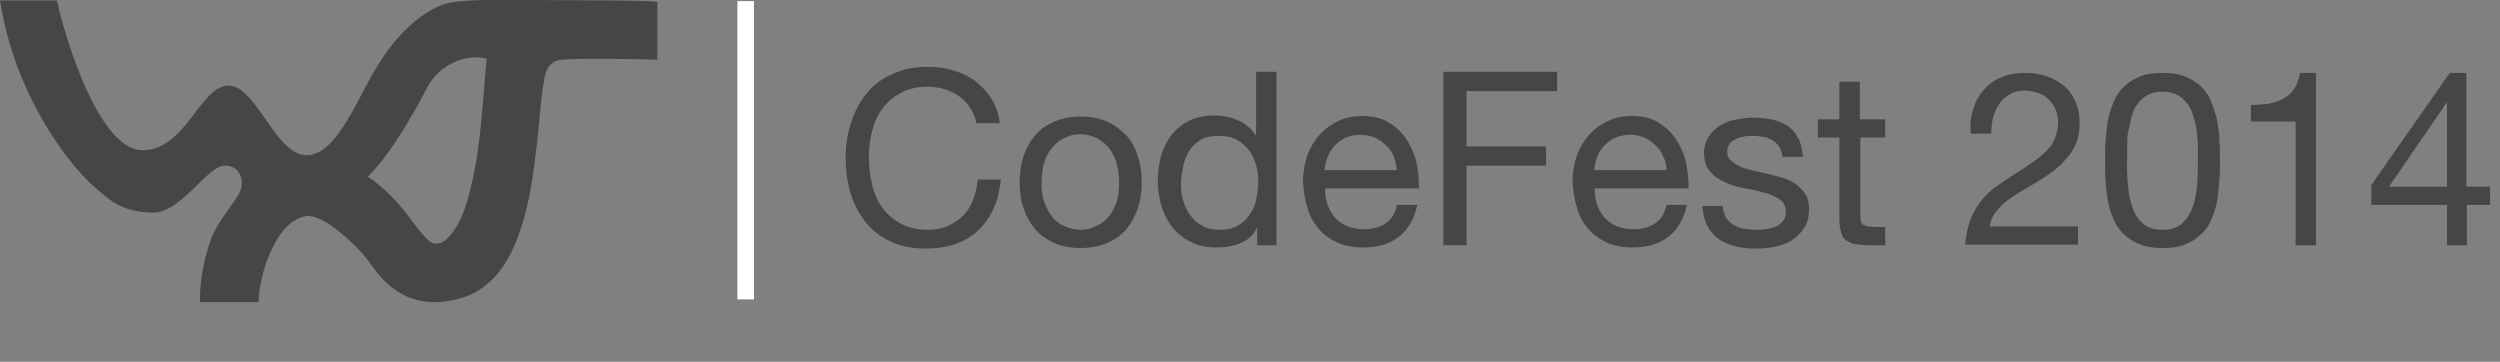 <?xml version="1.0" encoding="UTF-8" standalone="no"?>
<!-- Generator: Adobe Illustrator 17.1.0, SVG Export Plug-In . SVG Version: 6.00 Build 0)  -->

<svg
   xmlns:dc="http://purl.org/dc/elements/1.1/"
   xmlns:cc="http://creativecommons.org/ns#"
   xmlns:rdf="http://www.w3.org/1999/02/22-rdf-syntax-ns#"
   xmlns:svg="http://www.w3.org/2000/svg"
   xmlns="http://www.w3.org/2000/svg"
   xmlns:sodipodi="http://sodipodi.sourceforge.net/DTD/sodipodi-0.dtd"
   xmlns:inkscape="http://www.inkscape.org/namespaces/inkscape"
   version="1.1"
   id="Layer_1"
   x="0px"
   y="0px"
   viewBox="0 0 452.6 65.5"
   enable-background="new 0 0 452.6 65.5"
   xml:space="preserve"
   inkscape:version="0.48.4 r9939"
   width="100%"
   height="100%"
   sodipodi:docname="codefest-logo.svg"><rect x="0" y="0" width="452.6" height="65.5" fill="#808080" stroke="none"/><defs
     id="defs37" /><sodipodi:namedview
     pagecolor="#ffffff"
     bordercolor="#666666"
     borderopacity="1"
     objecttolerance="10"
     gridtolerance="10"
     guidetolerance="10"
     inkscape:pageopacity="0"
     inkscape:pageshadow="2"
     inkscape:window-width="1301"
     inkscape:window-height="640"
     id="namedview35"
     showgrid="false"
     inkscape:zoom="2.5806452"
     inkscape:cx="231.38374"
     inkscape:cy="80.025722"
     inkscape:window-x="65"
     inkscape:window-y="24"
     inkscape:window-maximized="1"
     inkscape:current-layer="Layer_1" /><g
     transform="matrix(1,0,0,1,-9.69,-462.706)"
     id="g3"
     style="fill:#464646;fill-opacity:1"><path
       fill="#FFFFFF"
       d="M105.9,462.7c-6.7-0.1-11.5,0-14.2,0.4c-5.3,0.7-11,6.9-13.5,11.3c-3.5,5.2-7.3,16.4-13,16.4   s-9.1-12.7-14.2-12.6c-5.1,0.1-7.7,11.7-15.5,11.7c-7.8,0-13.9-19.8-15.5-27.1H9.7c1.8,11.4,6.4,20.1,10.6,26.2   c2.1,3,4.4,5.8,7.1,8.1s4.6,3.9,9.8,4.1s9.9-8.4,13.1-8.5c3-0.1,3.8,3,2.7,5c-1.1,2-4.1,5.4-5.2,8.5c-1.5,4.4-2,8.4-1.9,11.2   l10.6,0c0.1-5.5,3.5-15.3,9-15.6c3.2,0,9,5.6,10.7,7.9s3.1,4.5,6.2,6.2c3.1,1.8,7.4,2,11.6,0.5c5.5-2,8.3-7.2,9.9-12.1   c1.7-4.9,2.4-10.4,3-15.6c0.6-5.2,0.7-8.3,1.3-11.5c0.1-0.7,0.4-3.1,2.6-3.6c2.3-0.5,17.9-0.1,17.9-0.1l0-10.4   C128.6,462.7,112.6,462.8,105.9,462.7L105.9,462.7z M97.8,473.3c-0.9,9.3-1.1,18.6-4,27.3c-0.7,2-3.3,7.6-6.2,5.9   c-0.4-0.2-1.5-1.4-3.1-3.5c-1.7-2.3-4.3-5.7-8.2-8.3c2.9-2.9,5.1-6.4,7-9.5c2.2-3.6,3.7-6.6,3.7-6.6c0,0,0,0,0,0   C89.2,474.4,93.9,472.4,97.8,473.3z"
       id="path5"
       style="fill:#464646;fill-opacity:1" /></g><g
     id="g7"
     style="fill:#464646;fill-opacity:1"><path
       fill="#FFFFFF"
       d="M173.6,17.4c-1.6-1.1-3.5-1.7-5.7-1.7c-1.9,0-3.5,0.4-4.8,1.1c-1.3,0.7-2.4,1.6-3.3,2.8   c-0.9,1.2-1.5,2.5-1.9,4.1c-0.4,1.5-0.6,3.1-0.6,4.7c0,1.8,0.2,3.5,0.6,5.1c0.4,1.6,1,3,1.9,4.2c0.9,1.2,2,2.1,3.3,2.8   c1.3,0.7,3,1.1,4.8,1.1c1.4,0,2.6-0.2,3.7-0.7c1.1-0.5,2-1.1,2.8-1.9c0.8-0.8,1.4-1.8,1.8-2.9c0.4-1.1,0.7-2.3,0.8-3.6h4.2   c-0.4,4-1.8,7-4.1,9.2c-2.3,2.2-5.5,3.3-9.5,3.3c-2.4,0-4.6-0.4-6.4-1.3c-1.8-0.8-3.3-2-4.5-3.5c-1.2-1.5-2.1-3.2-2.7-5.2   c-0.6-2-0.9-4.1-0.9-6.4s0.3-4.4,1-6.4c0.6-2,1.6-3.8,2.8-5.3c1.2-1.5,2.8-2.7,4.7-3.5c1.9-0.9,4-1.3,6.4-1.3   c1.6,0,3.2,0.2,4.7,0.7c1.5,0.4,2.8,1.1,3.9,1.9c1.1,0.9,2.1,1.9,2.9,3.2c0.8,1.3,1.3,2.7,1.5,4.4h-4.2   C176.3,20.2,175.2,18.5,173.6,17.4z"
       id="path9"
       style="fill:#464646;fill-opacity:1" /><path
       fill="#FFFFFF"
       d="M185.3,28.3c0.5-1.5,1.2-2.7,2.1-3.8c0.9-1.1,2.1-1.9,3.5-2.5c1.4-0.6,3-0.9,4.7-0.9c1.8,0,3.4,0.3,4.8,0.9   c1.4,0.6,2.5,1.5,3.5,2.5s1.6,2.3,2.1,3.8c0.5,1.5,0.7,3,0.7,4.7c0,1.7-0.2,3.2-0.7,4.7c-0.5,1.4-1.2,2.7-2.1,3.8   c-0.9,1.1-2.1,1.9-3.5,2.5c-1.4,0.6-3,0.9-4.8,0.9c-1.8,0-3.4-0.3-4.7-0.9c-1.4-0.6-2.5-1.4-3.5-2.5c-0.9-1.1-1.6-2.3-2.1-3.8   c-0.5-1.4-0.7-3-0.7-4.7C184.6,31.4,184.8,29.8,185.3,28.3z M189.1,36.7c0.4,1.1,0.9,2,1.5,2.7c0.6,0.7,1.4,1.3,2.3,1.6   c0.9,0.4,1.8,0.6,2.7,0.6s1.9-0.2,2.7-0.6c0.9-0.4,1.6-0.9,2.3-1.6c0.6-0.7,1.1-1.6,1.5-2.7c0.4-1.1,0.5-2.3,0.5-3.7   c0-1.4-0.2-2.6-0.5-3.7c-0.4-1.1-0.9-2-1.5-2.7c-0.6-0.7-1.4-1.3-2.3-1.7c-0.9-0.4-1.8-0.6-2.7-0.6s-1.9,0.2-2.7,0.6   c-0.9,0.4-1.6,0.9-2.3,1.7c-0.6,0.7-1.2,1.6-1.5,2.7c-0.4,1.1-0.5,2.3-0.5,3.7C188.5,34.4,188.7,35.6,189.1,36.7z"
       id="path11"
       style="fill:#464646;fill-opacity:1" /><path
       fill="#FFFFFF"
       d="M227.6,44.4v-3.1h-0.1c-0.6,1.3-1.6,2.2-2.9,2.7c-1.3,0.6-2.8,0.8-4.4,0.8c-1.8,0-3.3-0.3-4.6-1   c-1.3-0.6-2.4-1.5-3.3-2.6c-0.9-1.1-1.5-2.3-2-3.8c-0.4-1.4-0.7-3-0.7-4.6c0-1.6,0.2-3.1,0.6-4.6c0.4-1.4,1.1-2.7,1.9-3.8   c0.9-1.1,1.9-1.9,3.3-2.6c1.3-0.6,2.8-0.9,4.6-0.9c0.6,0,1.2,0.1,1.9,0.2c0.7,0.1,1.3,0.3,2,0.6c0.7,0.3,1.3,0.6,1.9,1.1   c0.6,0.5,1.1,1,1.5,1.7h0.1V13h3.7v31.4H227.6z M214.2,36.3c0.3,1,0.7,1.9,1.3,2.7c0.6,0.8,1.3,1.4,2.2,1.9   c0.9,0.5,1.9,0.7,3.1,0.7c1.3,0,2.3-0.2,3.2-0.7c0.9-0.5,1.6-1.1,2.2-2c0.6-0.8,1-1.7,1.2-2.7c0.2-1,0.4-2.1,0.4-3.1   c0-1.1-0.1-2.2-0.4-3.2c-0.3-1-0.7-2-1.3-2.7c-0.6-0.8-1.3-1.4-2.2-1.9c-0.9-0.5-2-0.7-3.3-0.7c-1.3,0-2.3,0.2-3.2,0.7   c-0.9,0.5-1.6,1.2-2.1,2c-0.5,0.8-0.9,1.8-1.1,2.8c-0.2,1.1-0.4,2.1-0.4,3.3C213.8,34.3,213.9,35.3,214.2,36.3z"
       id="path13"
       style="fill:#464646;fill-opacity:1" /><path
       fill="#FFFFFF"
       d="M253.2,42.9c-1.7,1.3-3.8,1.9-6.4,1.9c-1.8,0-3.4-0.3-4.7-0.9c-1.3-0.6-2.5-1.4-3.4-2.5   c-0.9-1.1-1.6-2.3-2-3.8c-0.5-1.5-0.7-3.1-0.8-4.8c0-1.7,0.3-3.3,0.8-4.7c0.5-1.4,1.3-2.7,2.2-3.7c1-1.1,2.1-1.9,3.4-2.5   c1.3-0.6,2.7-0.9,4.3-0.9c2,0,3.7,0.4,5,1.3c1.3,0.8,2.4,1.9,3.2,3.2c0.8,1.3,1.4,2.7,1.7,4.2c0.3,1.5,0.4,3,0.4,4.4h-17   c0,1,0.1,1.9,0.4,2.8c0.3,0.9,0.7,1.7,1.3,2.4c0.6,0.7,1.3,1.2,2.2,1.6c0.9,0.4,2,0.6,3.2,0.6c1.6,0,2.9-0.4,3.9-1.1   c1-0.7,1.7-1.8,2-3.3h3.7C256,39.7,254.9,41.6,253.2,42.9z M252.3,28.3c-0.3-0.8-0.8-1.5-1.4-2c-0.6-0.6-1.2-1-2-1.4   c-0.8-0.3-1.6-0.5-2.6-0.5c-1,0-1.8,0.2-2.6,0.5c-0.8,0.3-1.4,0.8-2,1.4c-0.6,0.6-1,1.3-1.3,2c-0.3,0.8-0.5,1.6-0.6,2.5h13.1   C252.8,29.9,252.6,29.1,252.3,28.3z"
       id="path15"
       style="fill:#464646;fill-opacity:1" /><path
       fill="#FFFFFF"
       d="M281.9,13v3.5h-16.4v10h14.4V30h-14.4v14.4h-4.2V13H281.9z"
       id="path17"
       style="fill:#464646;fill-opacity:1" /><path
       fill="#FFFFFF"
       d="M302,42.9c-1.7,1.3-3.8,1.9-6.4,1.9c-1.8,0-3.4-0.3-4.7-0.9c-1.3-0.6-2.5-1.4-3.4-2.5   c-0.9-1.1-1.6-2.3-2-3.8c-0.5-1.5-0.7-3.1-0.8-4.8c0-1.7,0.3-3.3,0.8-4.7s1.3-2.7,2.2-3.7c1-1.1,2.1-1.9,3.4-2.5   c1.3-0.6,2.7-0.9,4.3-0.9c2,0,3.7,0.4,5,1.3c1.3,0.8,2.4,1.9,3.2,3.2c0.8,1.3,1.4,2.7,1.7,4.2c0.3,1.5,0.4,3,0.4,4.4h-17   c0,1,0.1,1.9,0.4,2.8c0.3,0.9,0.7,1.7,1.3,2.4c0.6,0.7,1.3,1.2,2.2,1.6c0.9,0.4,2,0.6,3.2,0.6c1.6,0,2.9-0.4,3.9-1.1   c1-0.7,1.7-1.8,2-3.3h3.7C304.8,39.7,303.7,41.6,302,42.9z M301.1,28.3c-0.3-0.8-0.8-1.5-1.4-2c-0.6-0.6-1.2-1-2-1.4   c-0.8-0.3-1.6-0.5-2.6-0.5c-1,0-1.8,0.2-2.6,0.5c-0.8,0.3-1.4,0.8-2,1.4c-0.6,0.6-1,1.3-1.3,2c-0.3,0.8-0.5,1.6-0.6,2.5h13.1   C301.7,29.9,301.5,29.1,301.1,28.3z"
       id="path19"
       style="fill:#464646;fill-opacity:1" /><path
       fill="#FFFFFF"
       d="M312.4,39.3c0.4,0.6,0.8,1,1.4,1.4c0.6,0.3,1.2,0.6,1.9,0.7c0.7,0.1,1.5,0.2,2.2,0.2c0.6,0,1.2,0,1.8-0.1   c0.6-0.1,1.2-0.2,1.8-0.5c0.5-0.2,1-0.6,1.3-1c0.4-0.5,0.5-1,0.5-1.7c0-1-0.4-1.7-1.1-2.2c-0.7-0.5-1.6-0.9-2.7-1.2   c-1.1-0.3-2.3-0.6-3.6-0.8c-1.3-0.2-2.5-0.6-3.6-1.1c-1.1-0.5-2-1.1-2.7-1.9c-0.7-0.8-1.1-2-1.1-3.4c0-1.1,0.3-2.1,0.8-2.9   c0.5-0.8,1.2-1.5,2-2c0.8-0.5,1.7-0.9,2.7-1.1c1-0.2,2-0.4,3-0.4c1.3,0,2.5,0.1,3.6,0.3c1.1,0.2,2,0.6,2.9,1.1   c0.8,0.5,1.5,1.3,2,2.2s0.8,2.1,0.9,3.5h-3.7c-0.1-0.7-0.2-1.3-0.6-1.8c-0.3-0.5-0.7-0.9-1.2-1.2c-0.5-0.3-1-0.5-1.6-0.6   c-0.6-0.1-1.2-0.2-1.8-0.2c-0.6,0-1.1,0-1.7,0.1c-0.6,0.1-1.1,0.2-1.6,0.5s-0.9,0.5-1.1,0.9c-0.3,0.4-0.4,0.8-0.4,1.4   c0,0.6,0.2,1.2,0.7,1.6c0.5,0.4,1,0.8,1.7,1.1c0.7,0.3,1.5,0.5,2.4,0.7c0.9,0.2,1.8,0.4,2.6,0.6c0.9,0.2,1.9,0.5,2.7,0.7   c0.9,0.3,1.7,0.7,2.4,1.2c0.7,0.5,1.2,1.1,1.7,1.8c0.4,0.7,0.6,1.6,0.6,2.7c0,1.4-0.3,2.5-0.9,3.4c-0.6,0.9-1.3,1.6-2.2,2.2   c-0.9,0.6-2,0.9-3.1,1.2c-1.2,0.2-2.3,0.3-3.5,0.3c-1.3,0-2.5-0.1-3.6-0.4c-1.1-0.3-2.2-0.7-3-1.3c-0.9-0.6-1.6-1.4-2.1-2.4   c-0.5-1-0.8-2.2-0.9-3.6h3.7C311.9,38,312.1,38.7,312.4,39.3z"
       id="path21"
       style="fill:#464646;fill-opacity:1" /><path
       fill="#FFFFFF"
       d="M341.3,21.6v3.3h-4.5V39c0,0.4,0,0.8,0.1,1.1s0.2,0.5,0.4,0.6c0.2,0.1,0.5,0.2,0.9,0.3   c0.4,0,0.8,0.1,1.4,0.1h1.7v3.3h-2.9c-1,0-1.8-0.1-2.5-0.2c-0.7-0.1-1.2-0.4-1.7-0.7s-0.7-0.8-0.9-1.5c-0.2-0.6-0.3-1.5-0.3-2.5   V24.9h-3.9v-3.3h3.9v-6.8h3.7v6.8H341.3z"
       id="path23"
       style="fill:#464646;fill-opacity:1" /><path
       fill="#FFFFFF"
       d="M357.2,19.8c0.4-1.3,1-2.5,1.9-3.5c0.9-1,1.9-1.8,3.2-2.3c1.3-0.6,2.8-0.8,4.4-0.8c1.3,0,2.6,0.2,3.8,0.6   c1.2,0.4,2.2,1,3.1,1.7c0.9,0.7,1.6,1.7,2.1,2.8c0.5,1.1,0.8,2.4,0.8,3.9c0,1.4-0.2,2.6-0.6,3.6c-0.4,1.1-1,2-1.7,2.8   c-0.7,0.8-1.5,1.6-2.4,2.3c-0.9,0.7-1.8,1.3-2.8,1.9c-1,0.6-1.9,1.2-2.9,1.7c-1,0.6-1.9,1.2-2.7,1.8c-0.8,0.6-1.5,1.3-2.1,2.1   c-0.6,0.7-0.9,1.6-1.1,2.6h16v3.3h-20.4c0.1-1.8,0.5-3.4,1-4.7c0.5-1.3,1.2-2.4,2-3.4c0.8-1,1.7-1.8,2.7-2.5c1-0.7,2-1.4,3.1-2.1   c1.3-0.8,2.5-1.6,3.5-2.3c1-0.7,1.8-1.4,2.5-2.1c0.7-0.7,1.2-1.5,1.5-2.3c0.3-0.8,0.5-1.8,0.5-2.9c0-0.8-0.2-1.6-0.5-2.3   c-0.3-0.7-0.8-1.3-1.3-1.8c-0.5-0.5-1.2-0.9-1.9-1.1s-1.5-0.4-2.3-0.4c-1.1,0-2,0.2-2.8,0.7c-0.8,0.5-1.4,1-1.9,1.8   c-0.5,0.7-0.9,1.6-1.1,2.5s-0.3,1.9-0.3,2.8h-3.7C356.6,22.6,356.8,21.2,357.2,19.8z"
       id="path25"
       style="fill:#464646;fill-opacity:1" /><path
       fill="#FFFFFF"
       d="M381.2,25.5c0.1-1.2,0.2-2.4,0.4-3.6c0.2-1.2,0.6-2.3,1-3.3c0.4-1.1,1-2,1.8-2.8c0.8-0.8,1.7-1.4,2.9-1.9   c1.2-0.5,2.5-0.7,4.2-0.7s3,0.2,4.2,0.7c1.2,0.5,2.1,1.1,2.9,1.9c0.8,0.8,1.4,1.7,1.8,2.8s0.8,2.2,1,3.3c0.2,1.2,0.4,2.4,0.4,3.6   c0.1,1.2,0.1,2.4,0.1,3.6c0,1.1,0,2.3-0.1,3.6c-0.1,1.2-0.2,2.4-0.4,3.6c-0.2,1.2-0.6,2.3-1,3.3c-0.4,1-1,2-1.8,2.7   c-0.8,0.8-1.7,1.4-2.9,1.9c-1.1,0.5-2.5,0.7-4.2,0.7c-1.6,0-3-0.2-4.2-0.7c-1.2-0.5-2.1-1.1-2.9-1.9c-0.8-0.8-1.4-1.7-1.8-2.7   c-0.4-1-0.8-2.1-1-3.3c-0.2-1.2-0.4-2.4-0.4-3.6c-0.1-1.2-0.1-2.4-0.1-3.6C381.1,27.9,381.1,26.7,381.2,25.5z M385.2,33   c0.1,1.5,0.3,2.8,0.7,4.1c0.4,1.3,1,2.4,1.9,3.2c0.9,0.9,2.1,1.3,3.7,1.3c1.6,0,2.8-0.4,3.7-1.3c0.9-0.9,1.5-2,1.9-3.2   c0.4-1.3,0.6-2.6,0.7-4.1c0.1-1.5,0.1-2.8,0.1-3.9c0-0.8,0-1.6,0-2.5c0-0.9-0.1-1.8-0.2-2.8s-0.3-1.8-0.6-2.7   c-0.2-0.9-0.6-1.6-1.1-2.3c-0.5-0.7-1.1-1.2-1.8-1.6c-0.7-0.4-1.6-0.6-2.7-0.6c-1.1,0-1.9,0.2-2.7,0.6c-0.7,0.4-1.3,0.9-1.8,1.6   c-0.5,0.7-0.9,1.4-1.1,2.3c-0.2,0.9-0.4,1.8-0.6,2.7s-0.2,1.8-0.2,2.8s0,1.8,0,2.5C385,30.2,385.1,31.5,385.2,33z"
       id="path27"
       style="fill:#464646;fill-opacity:1" /><path
       fill="#FFFFFF"
       d="M415.6,44.4V22h-8.1v-3c1.1,0,2.1-0.1,3.1-0.2c1-0.2,1.9-0.5,2.7-0.9c0.8-0.4,1.5-1,2-1.8   c0.6-0.8,0.9-1.7,1.1-2.9h2.9v31.2H415.6z"
       id="path29"
       style="fill:#464646;fill-opacity:1" /><path
       fill="#FFFFFF"
       d="M450.8,33.8v3.3h-4.2v7.3H443v-7.3h-13.7v-3.6l14.2-20.3h3v20.6H450.8z M443,18.5L443,18.5l-10.5,15.3H443   V18.5z"
       id="path31"
       style="fill:#464646;fill-opacity:1" /></g><rect
     x="133.5"
     y="0.2"
     fill="#FFFFFF"
     width="3"
     height="54"
     id="rect33" /></svg>
